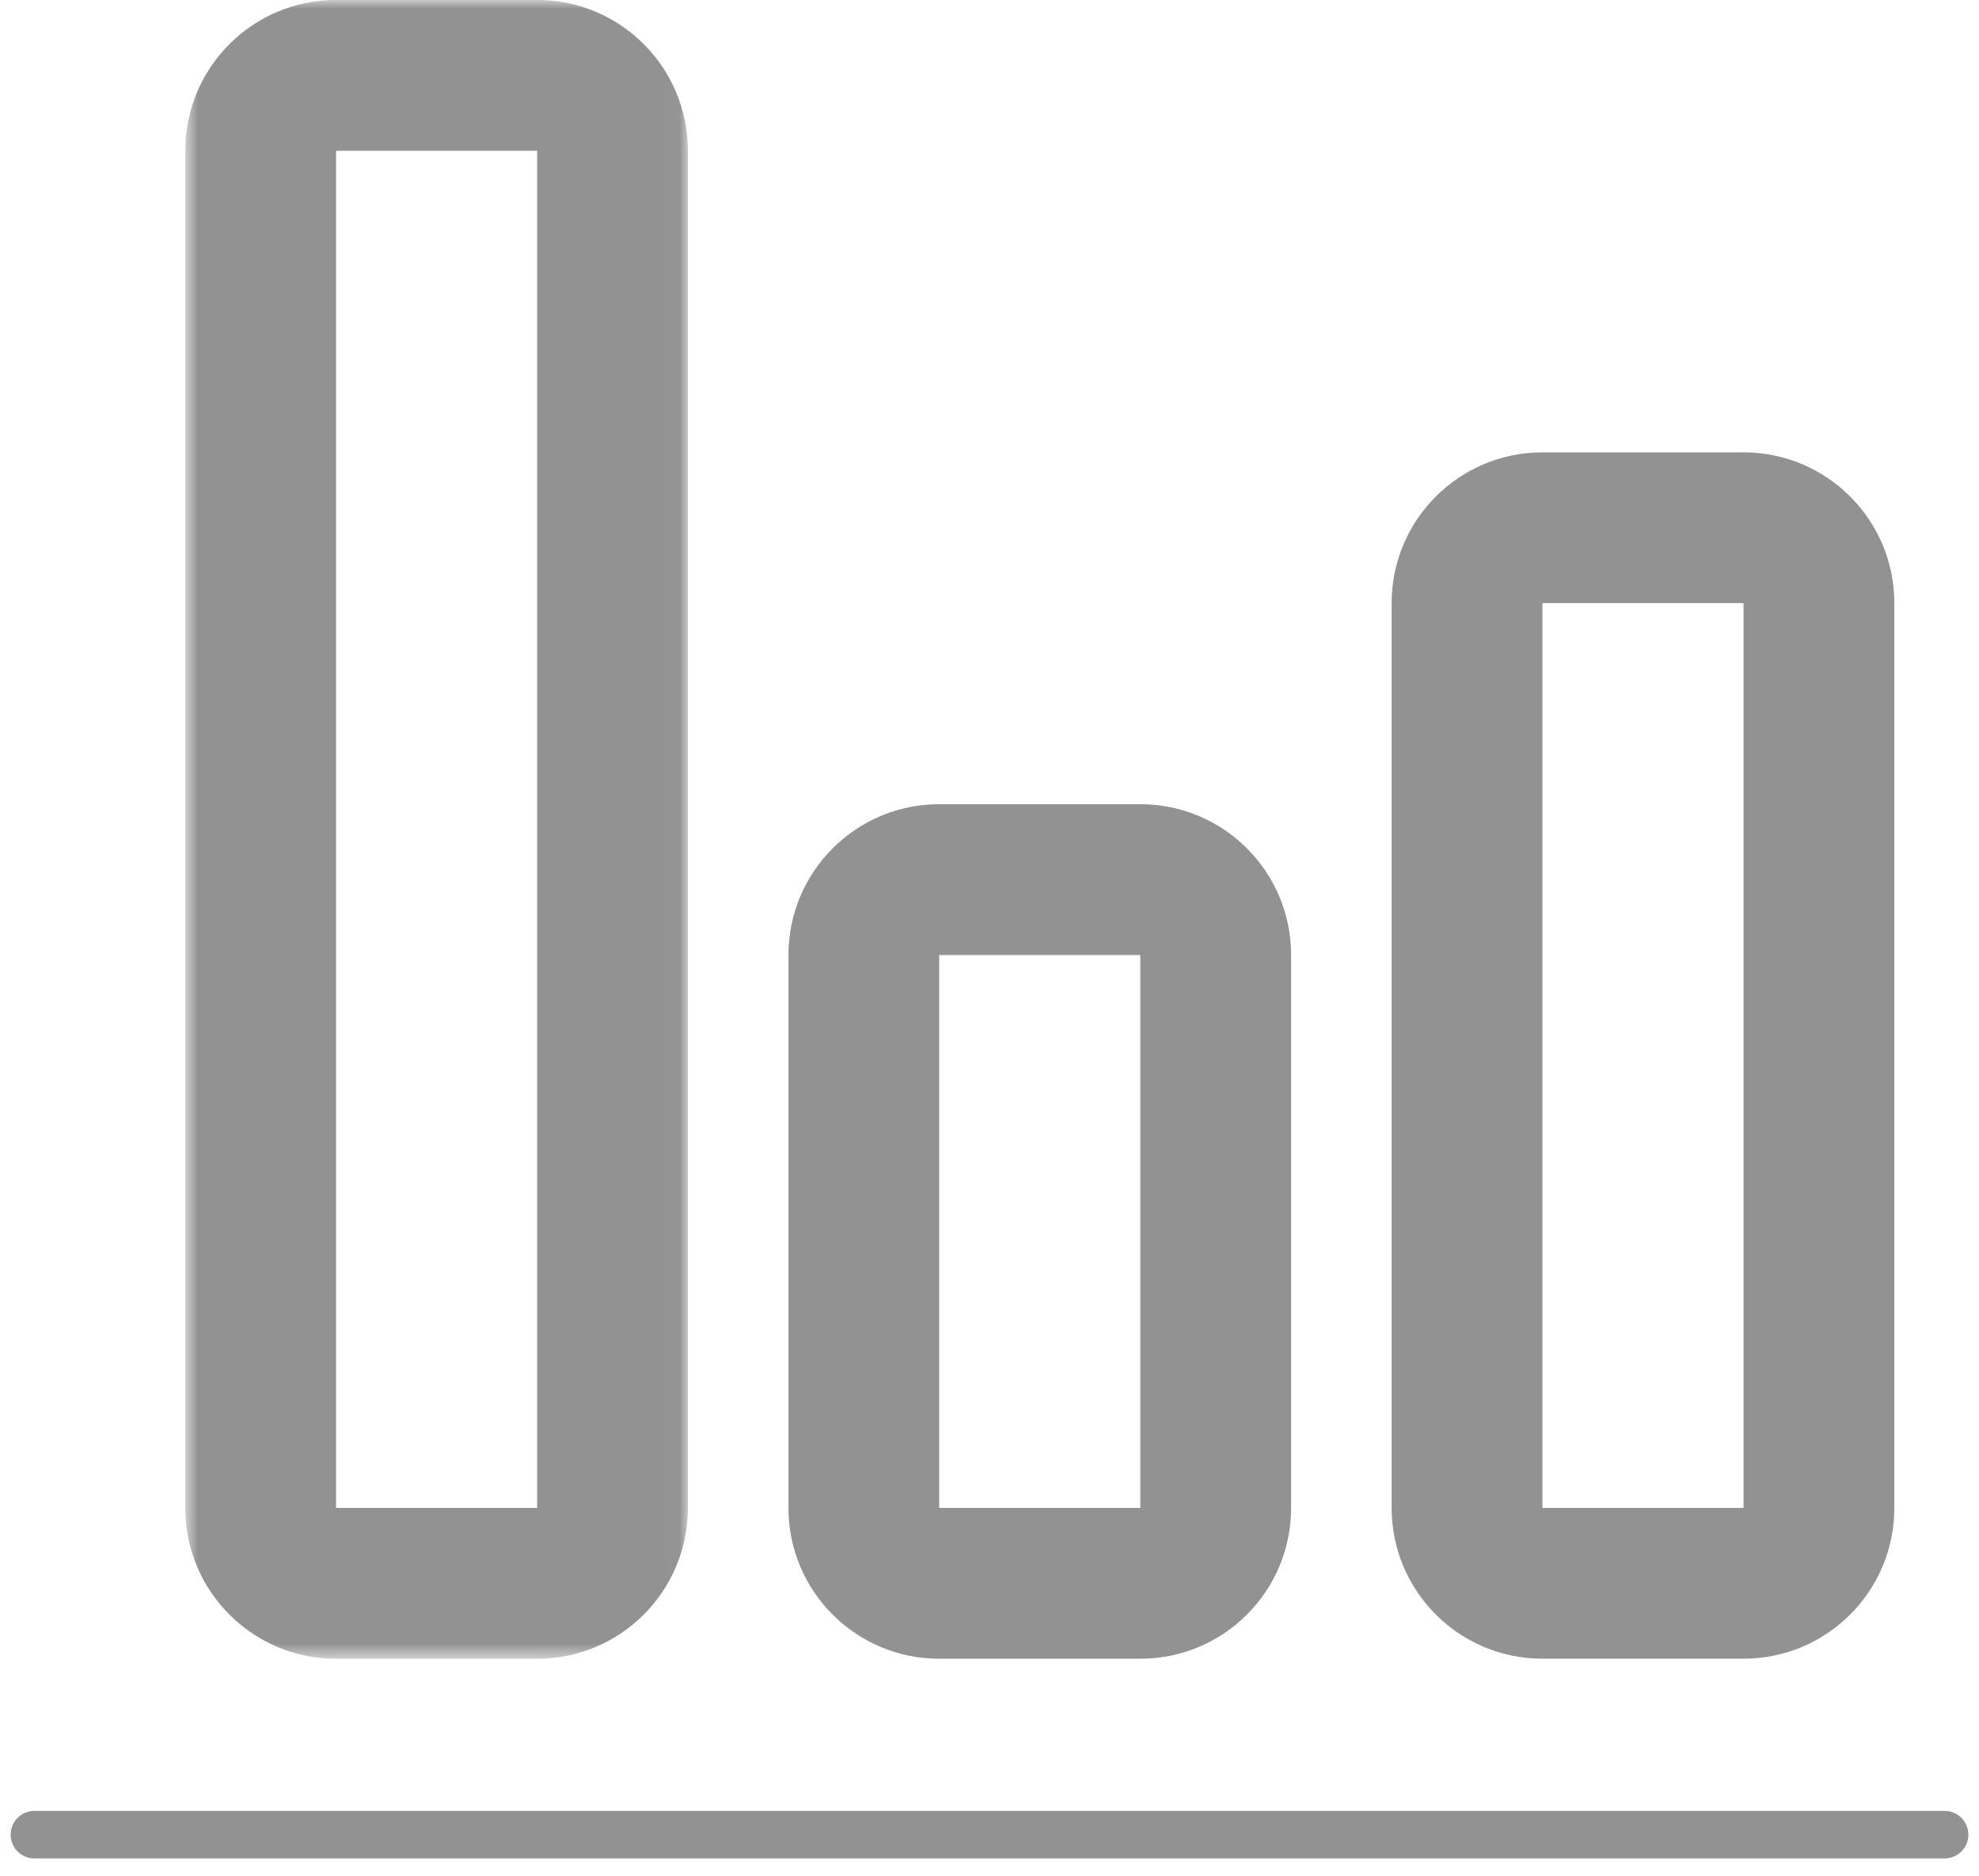 <svg width="115" height="109" viewBox="0 0 115 109" fill="none" xmlns="http://www.w3.org/2000/svg">
<path d="M2 106.618H113" stroke="#929292" stroke-width="2.763" stroke-linecap="round" stroke-linejoin="round"/>
<path fill-rule="evenodd" clip-rule="evenodd" d="M66.264 46.735H54.577C49.74 46.735 45.817 50.658 45.817 55.501V87.631C45.817 92.471 49.74 96.394 54.577 96.394H66.264C71.103 96.394 75.026 92.471 75.026 87.631V55.501C75.026 50.658 71.103 46.735 66.264 46.735V46.735ZM54.578 87.63H66.264V55.5H54.578V87.63Z" fill="#929292"/>
<path fill-rule="evenodd" clip-rule="evenodd" d="M101.317 26.288H89.63C84.794 26.288 80.868 30.211 80.868 35.051V87.63C80.868 92.469 84.794 96.392 89.63 96.392H101.317C106.157 96.392 110.08 92.469 110.08 87.63V35.051C110.08 30.211 106.157 26.288 101.317 26.288V26.288ZM89.631 87.629H101.318V35.05H89.631V87.629Z" fill="#929292"/>
<mask id="mask0_418_15" style="mask-type:alpha" maskUnits="userSpaceOnUse" x="10" y="0" width="30" height="97">
<path fill-rule="evenodd" clip-rule="evenodd" d="M10.765 0H39.974V96.397H10.765V0Z" fill="white"/>
</mask>
<g mask="url(#mask0_418_15)">
<path fill-rule="evenodd" clip-rule="evenodd" d="M31.211 -0.003H19.528C14.688 -0.003 10.765 3.92 10.765 8.763V87.63C10.765 92.47 14.688 96.396 19.528 96.396H31.211C36.051 96.396 39.974 92.47 39.974 87.63V8.763C39.974 3.92 36.051 -0.003 31.211 -0.003V-0.003ZM19.528 87.629H31.212V8.762H19.528V87.629Z" fill="#929292"/>
</g>
</svg>
